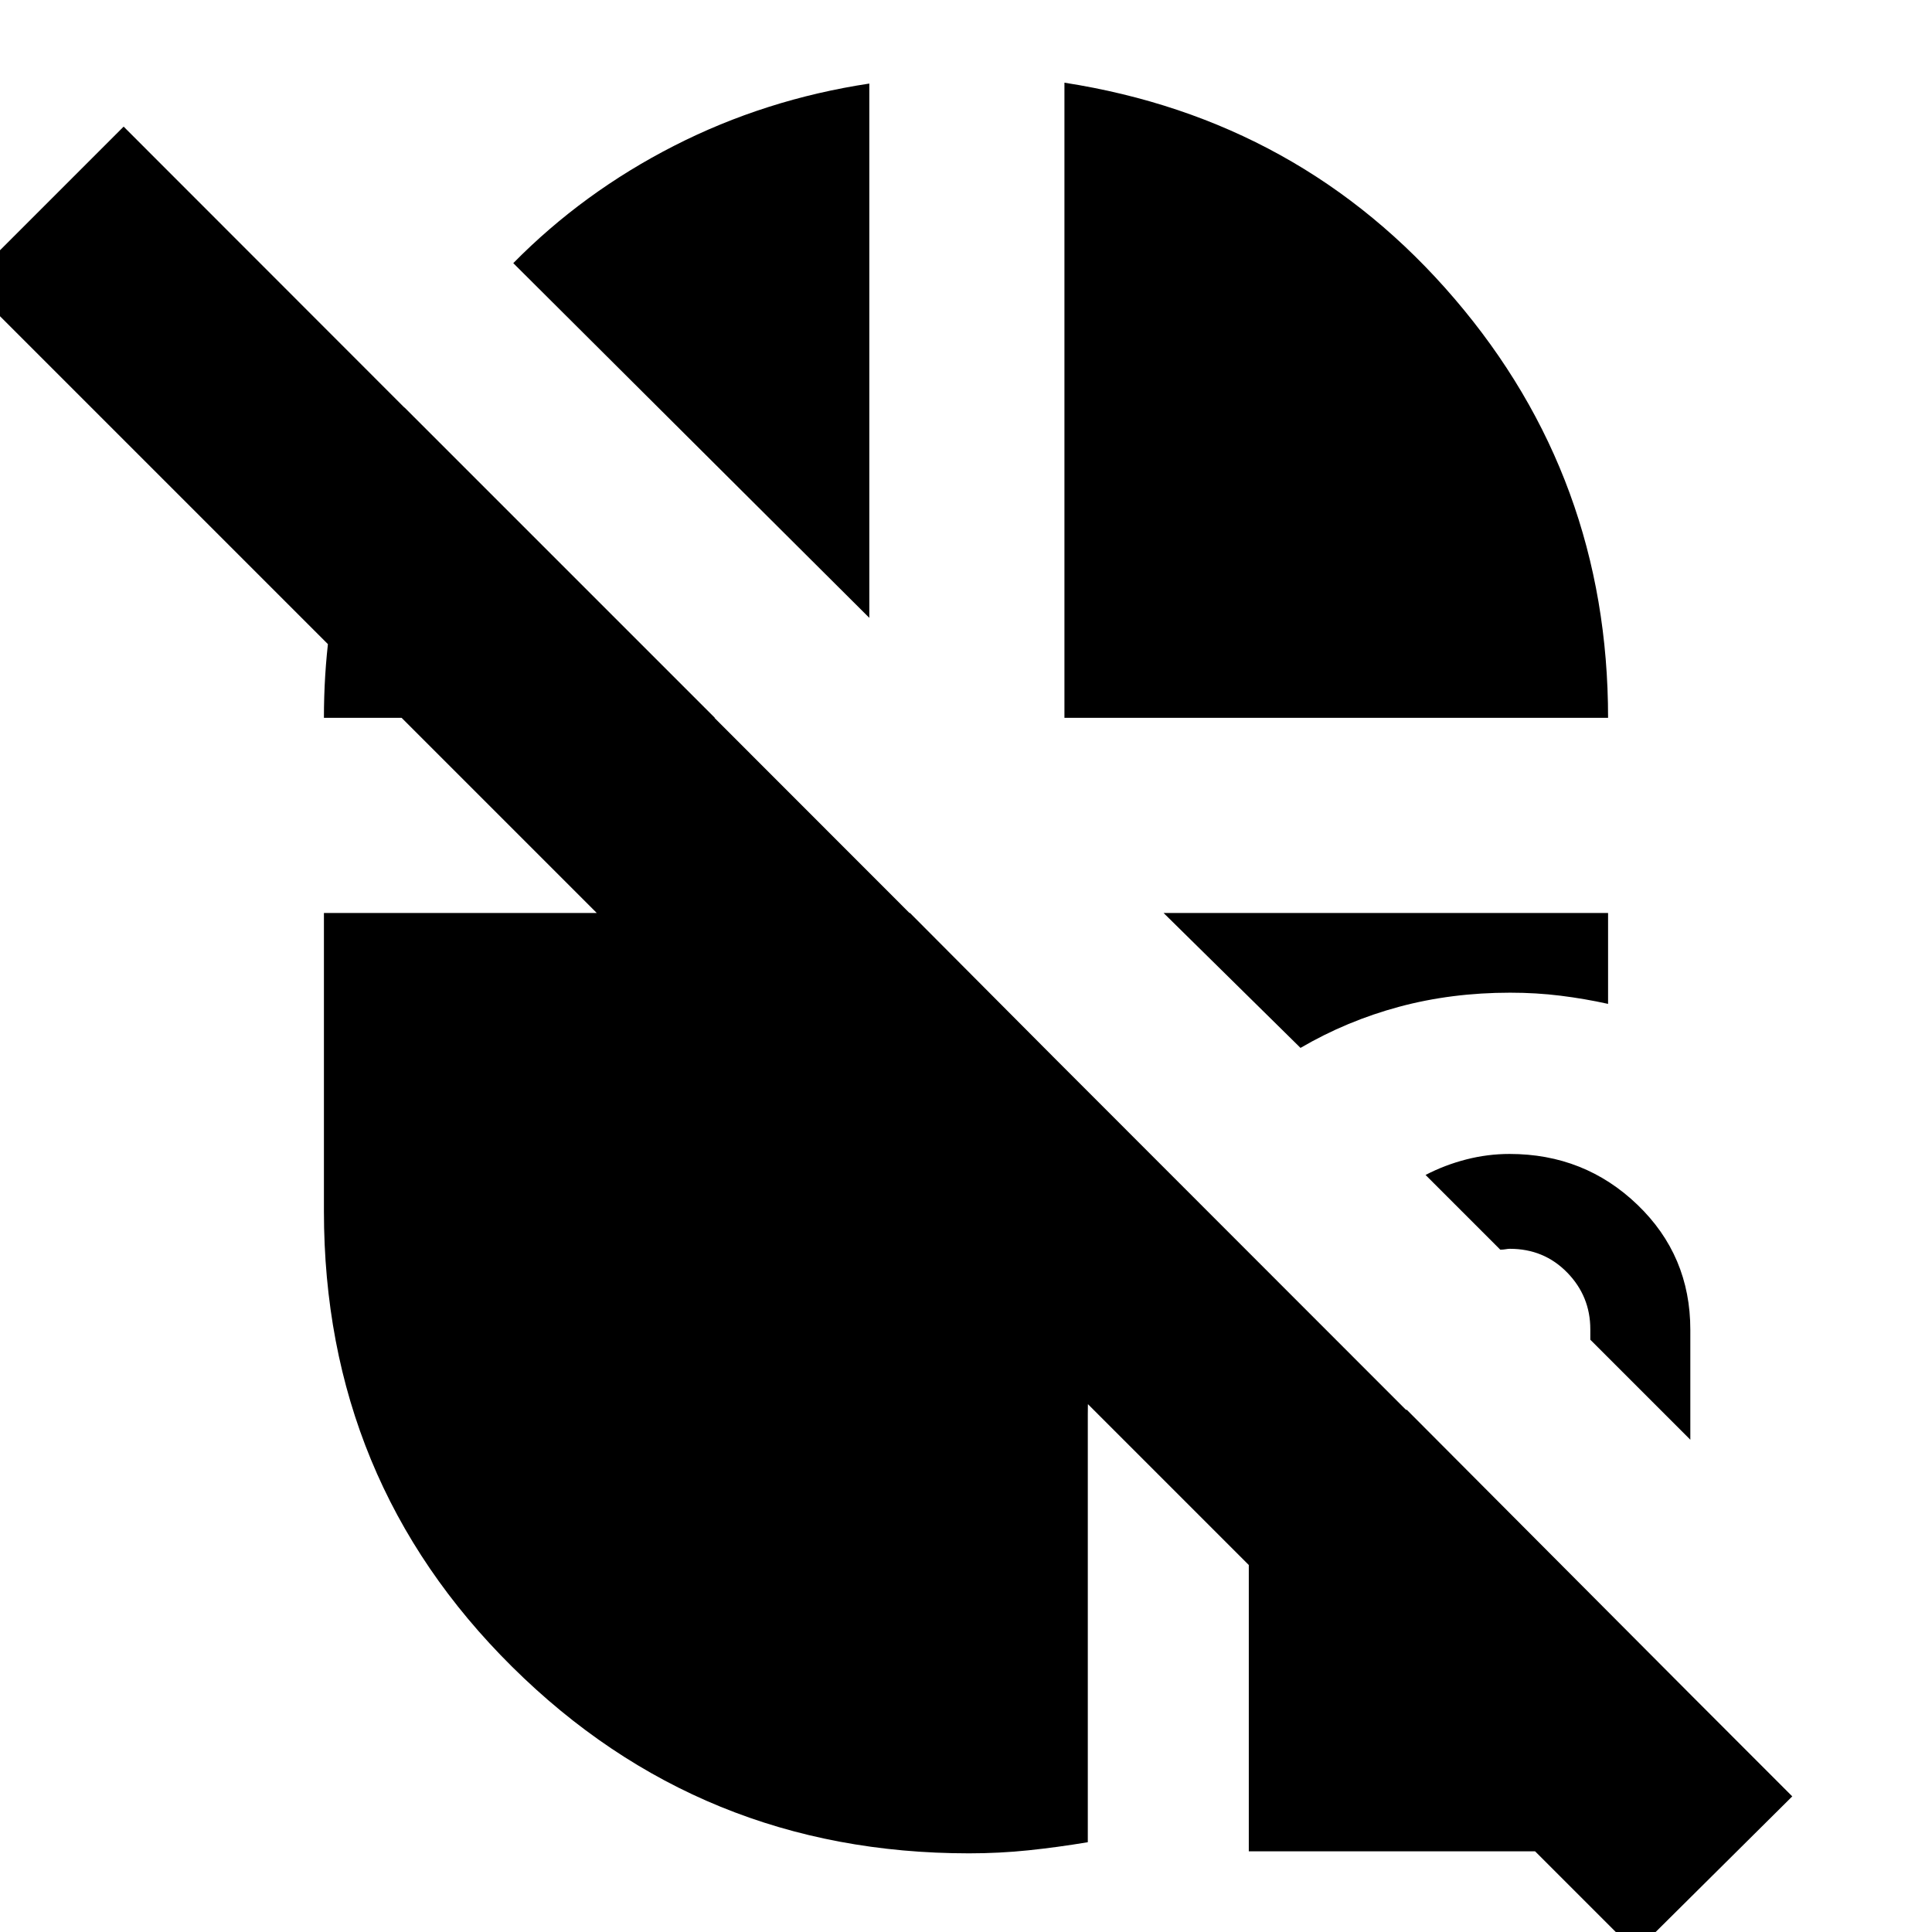 <svg xmlns="http://www.w3.org/2000/svg" height="24" viewBox="0 -960 960 960" width="24"><path d="M620.522-40.087v-219.391h78.521l150.912 151.477v67.915H620.522ZM812.738 9.87l-829.13-829.13 77.827-77.827 829.13 829.696-77.827 77.26Zm27.175-254.479-49.695-49.695v-5.174q0-16.435-11.5-28.217-11.5-11.783-28.5-11.783-.87 0-2.087.217-1.218.218-2.652.218l-37.131-37.131q9.649-5 20.26-7.717 10.61-2.718 21.468-2.718 37.272 0 63.555 25.245 26.282 25.244 26.282 62.092v54.663Zm-311-358.695v-315.609Q646.565-900.609 722.805-811.5q76.239 89.109 76.239 208.196H528.913Zm117.305 164-68.044-67.044h220.87v45.174q-11.565-2.565-23.631-4.065-12.065-1.5-25.036-1.5-29.159 0-55.159 7t-49 20.435ZM481.435-39.087q-133.426 0-226.953-92.691-93.526-92.691-93.526-226.352v-148.218h291.217l127.392 127.957q-18.332 25.411-28.688 56.345-10.355 30.934-10.355 65.003v212.431q-15.131 2.526-29.544 4.026t-29.543 1.5ZM431.957-653 255.043-829.247q34.696-35.232 79.918-58.311 45.221-23.079 96.996-30.921V-653Zm-271.001 49.696q0-42.566 10.283-81.131 10.282-38.565 29.717-73.13l154.261 154.261H160.956Z"/></svg>